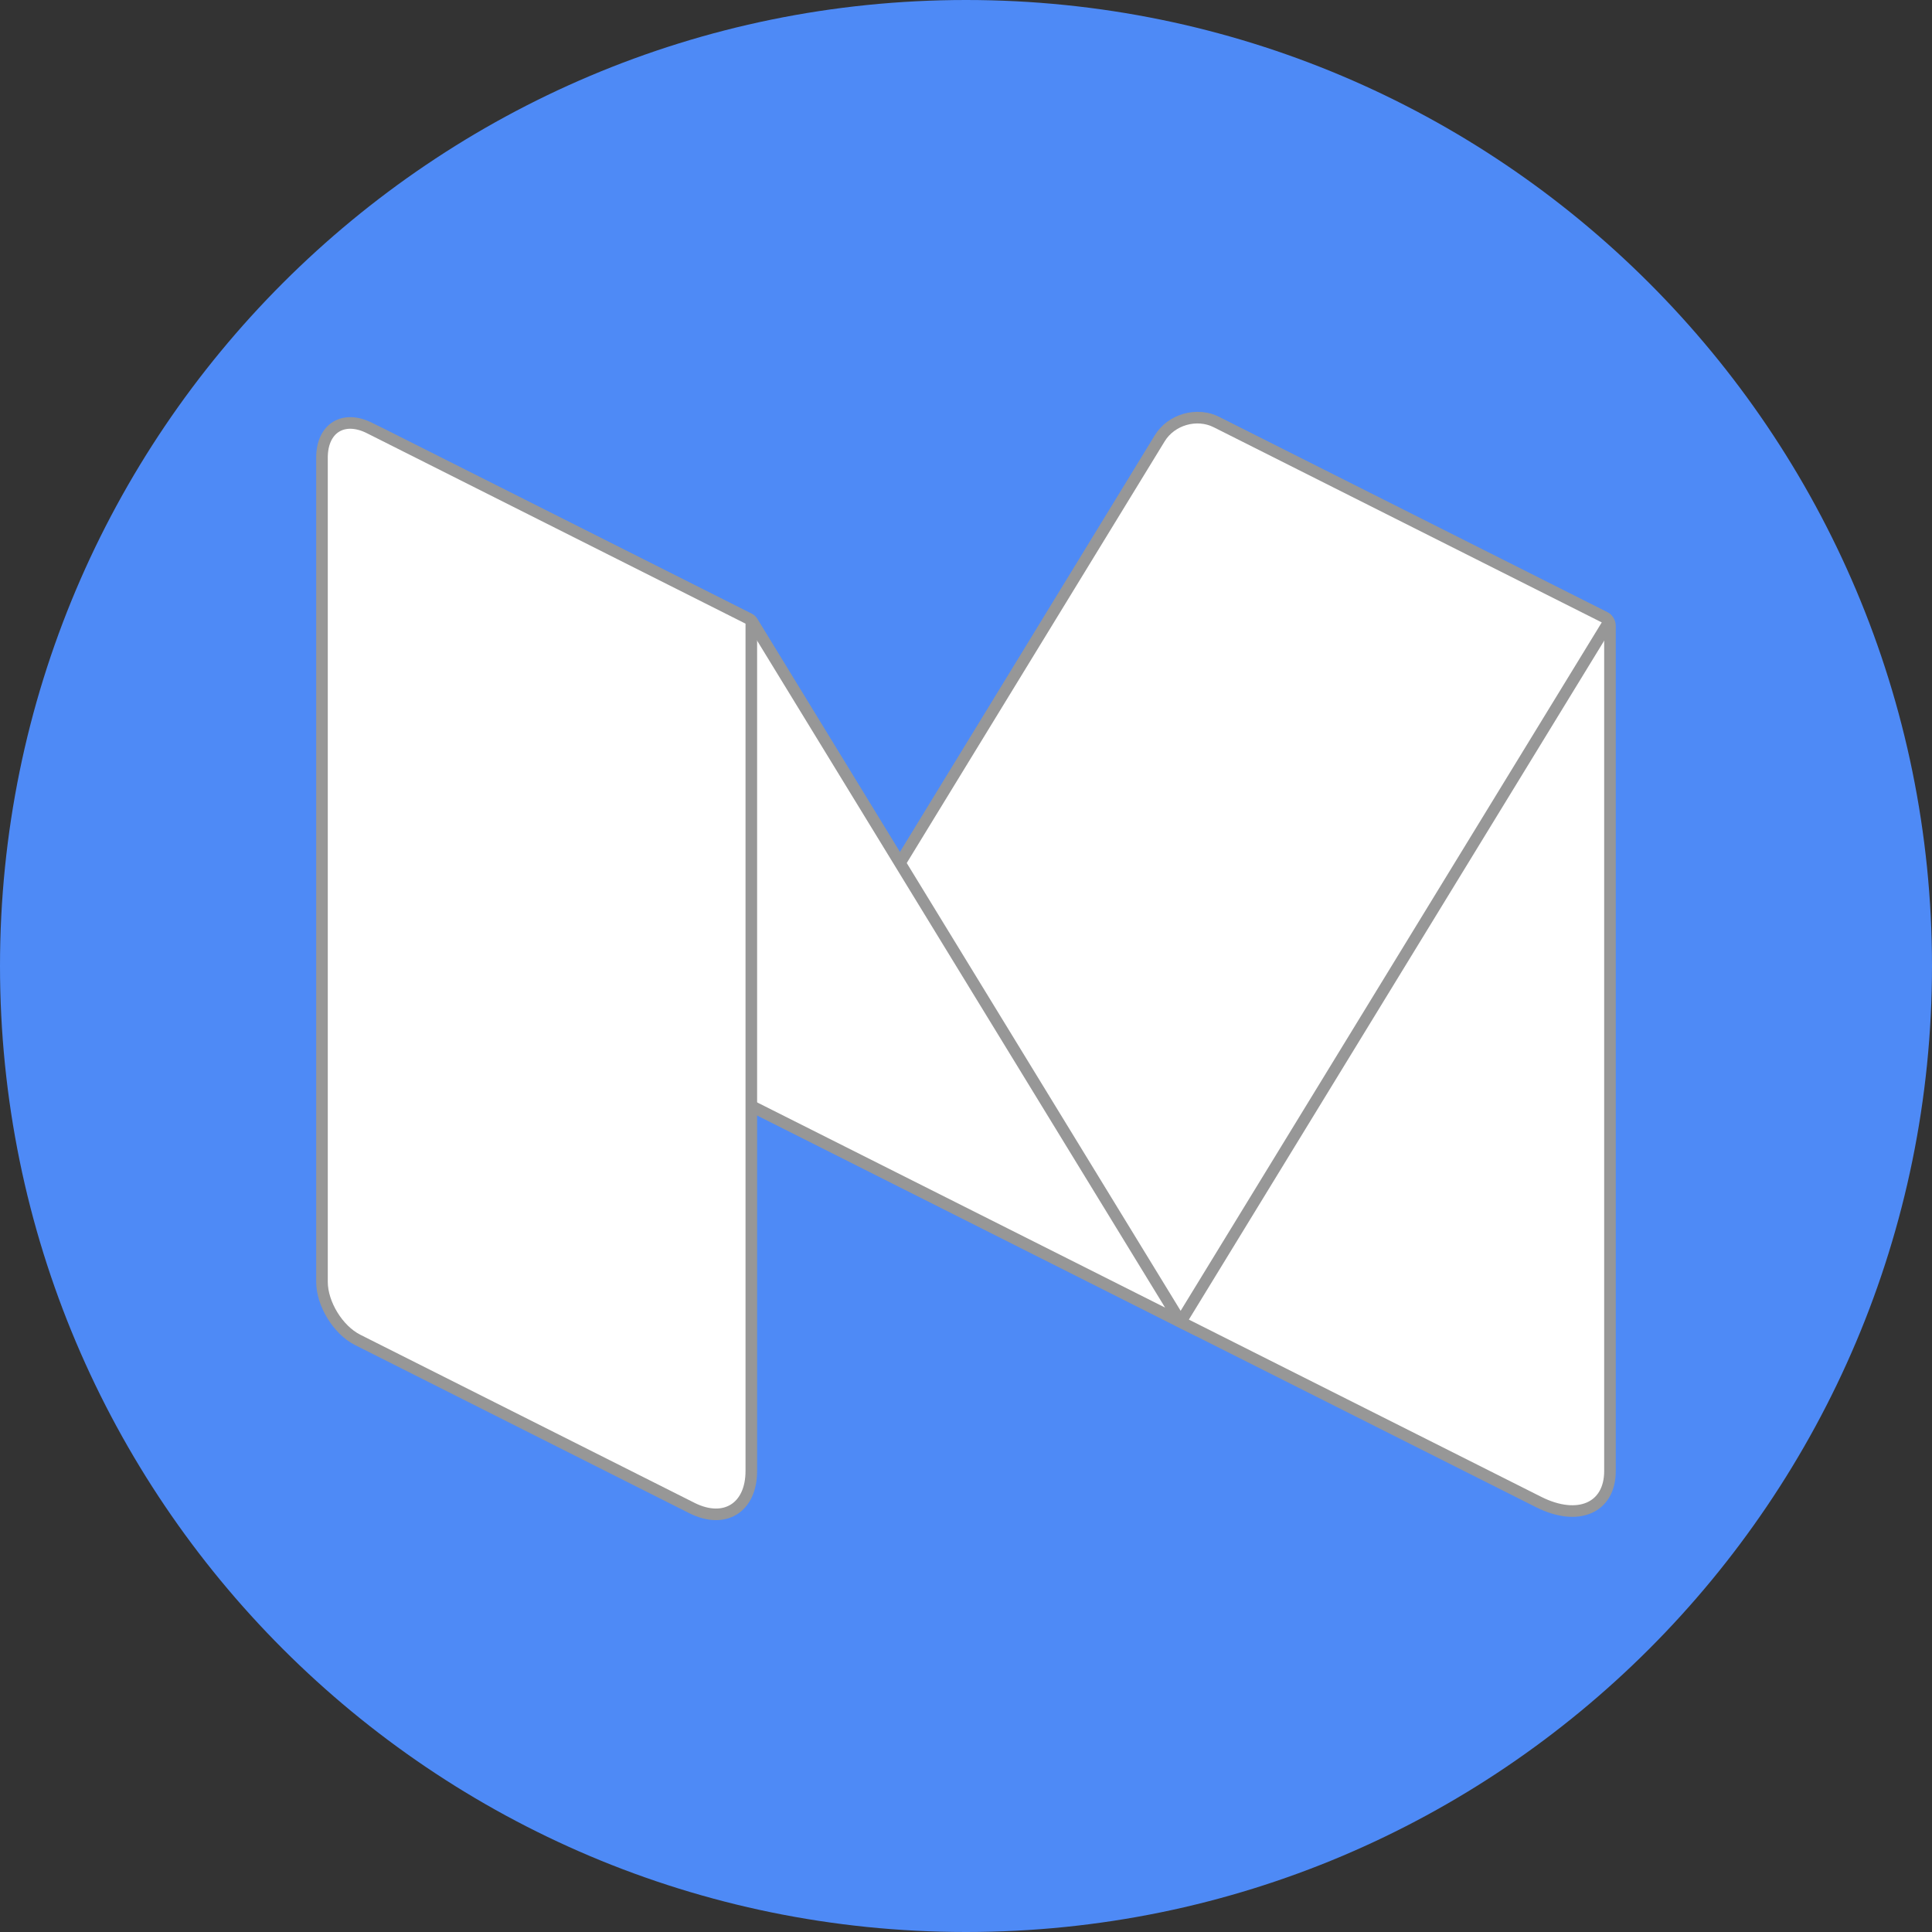 <?xml version="1.0" encoding="UTF-8" standalone="no"?>
<svg width="50px" height="50px" viewBox="0 0 50 50" version="1.1" xmlns="http://www.w3.org/2000/svg" xmlns:xlink="http://www.w3.org/1999/xlink">
    <rect x="0" y="0" width="50" height="50" fill="#333333" stroke="none"/>
    <!-- Generator: Sketch 39.1 (31720) - http://www.bohemiancoding.com/sketch -->
    <title>Group</title>
    <desc>Created with Sketch.</desc>
    <defs></defs>
    <g id="Page-1" stroke="none" stroke-width="1" fill="none" fill-rule="evenodd">
        <g id="Group">
            <g id="1475978518_twitter_circle_gray" fill="#4E8AF6">
                <path d="M25,50 C11.193,50 0,38.807 0,25 C0,11.193 11.193,0 25,0 C38.807,0 50,11.193 50,25 C50,38.807 38.807,50 25,50 L25,50 Z" id="Shape"></path>
            </g>
            <g id="1475978559_Medium" transform="translate(8.333, 8.333)">
                <g id="_x34__stroke" transform="translate(-0, -0)">
                    <g id="Medium">
                        <rect id="Rectangle-path" x="0" y="0" width="33.333" height="33.333"></rect>
                        <g id="Medium_1_" transform="translate(0, 2.344)" stroke="#979797" stroke-width="0.3" fill="#FFFFFF">
                            <path d="M23.145,0.246 C22.637,-0.01 22.222,0.249 22.222,0.82 L22.222,23.535 L31.487,28.195 C32.507,28.708 33.333,28.349 33.333,27.393 L33.333,5.52 C33.333,5.428 33.282,5.344 33.201,5.303 L23.145,0.246" id="Shape"></path>
                            <path d="M11.111,17.946 L21.681,0.666 C21.979,0.179 22.637,-0.01 23.145,0.246 L33.212,5.309 C33.277,5.342 33.301,5.424 33.262,5.487 L22.222,23.534 L11.111,17.946" id="Shape"></path>
                            <path d="M1.538,0.555 C0.692,0.129 0.405,0.444 0.901,1.255 L11.111,17.945 L22.222,23.534 L11.135,5.409 C11.12,5.384 11.097,5.363 11.07,5.349 L1.538,0.555" id="Shape"></path>
                            <path d="M11.111,27.393 C11.111,28.345 10.419,28.775 9.573,28.35 L0.923,23.999 C0.415,23.743 0,23.067 0,22.496 L0,1.166 C0,0.404 0.554,0.06 1.231,0.401 L11.051,5.34 C11.088,5.359 11.111,5.396 11.111,5.437 L11.111,27.393" id="Shape"></path>
                        </g>
                    </g>
                </g>
            </g>
        </g>
    </g>
</svg>